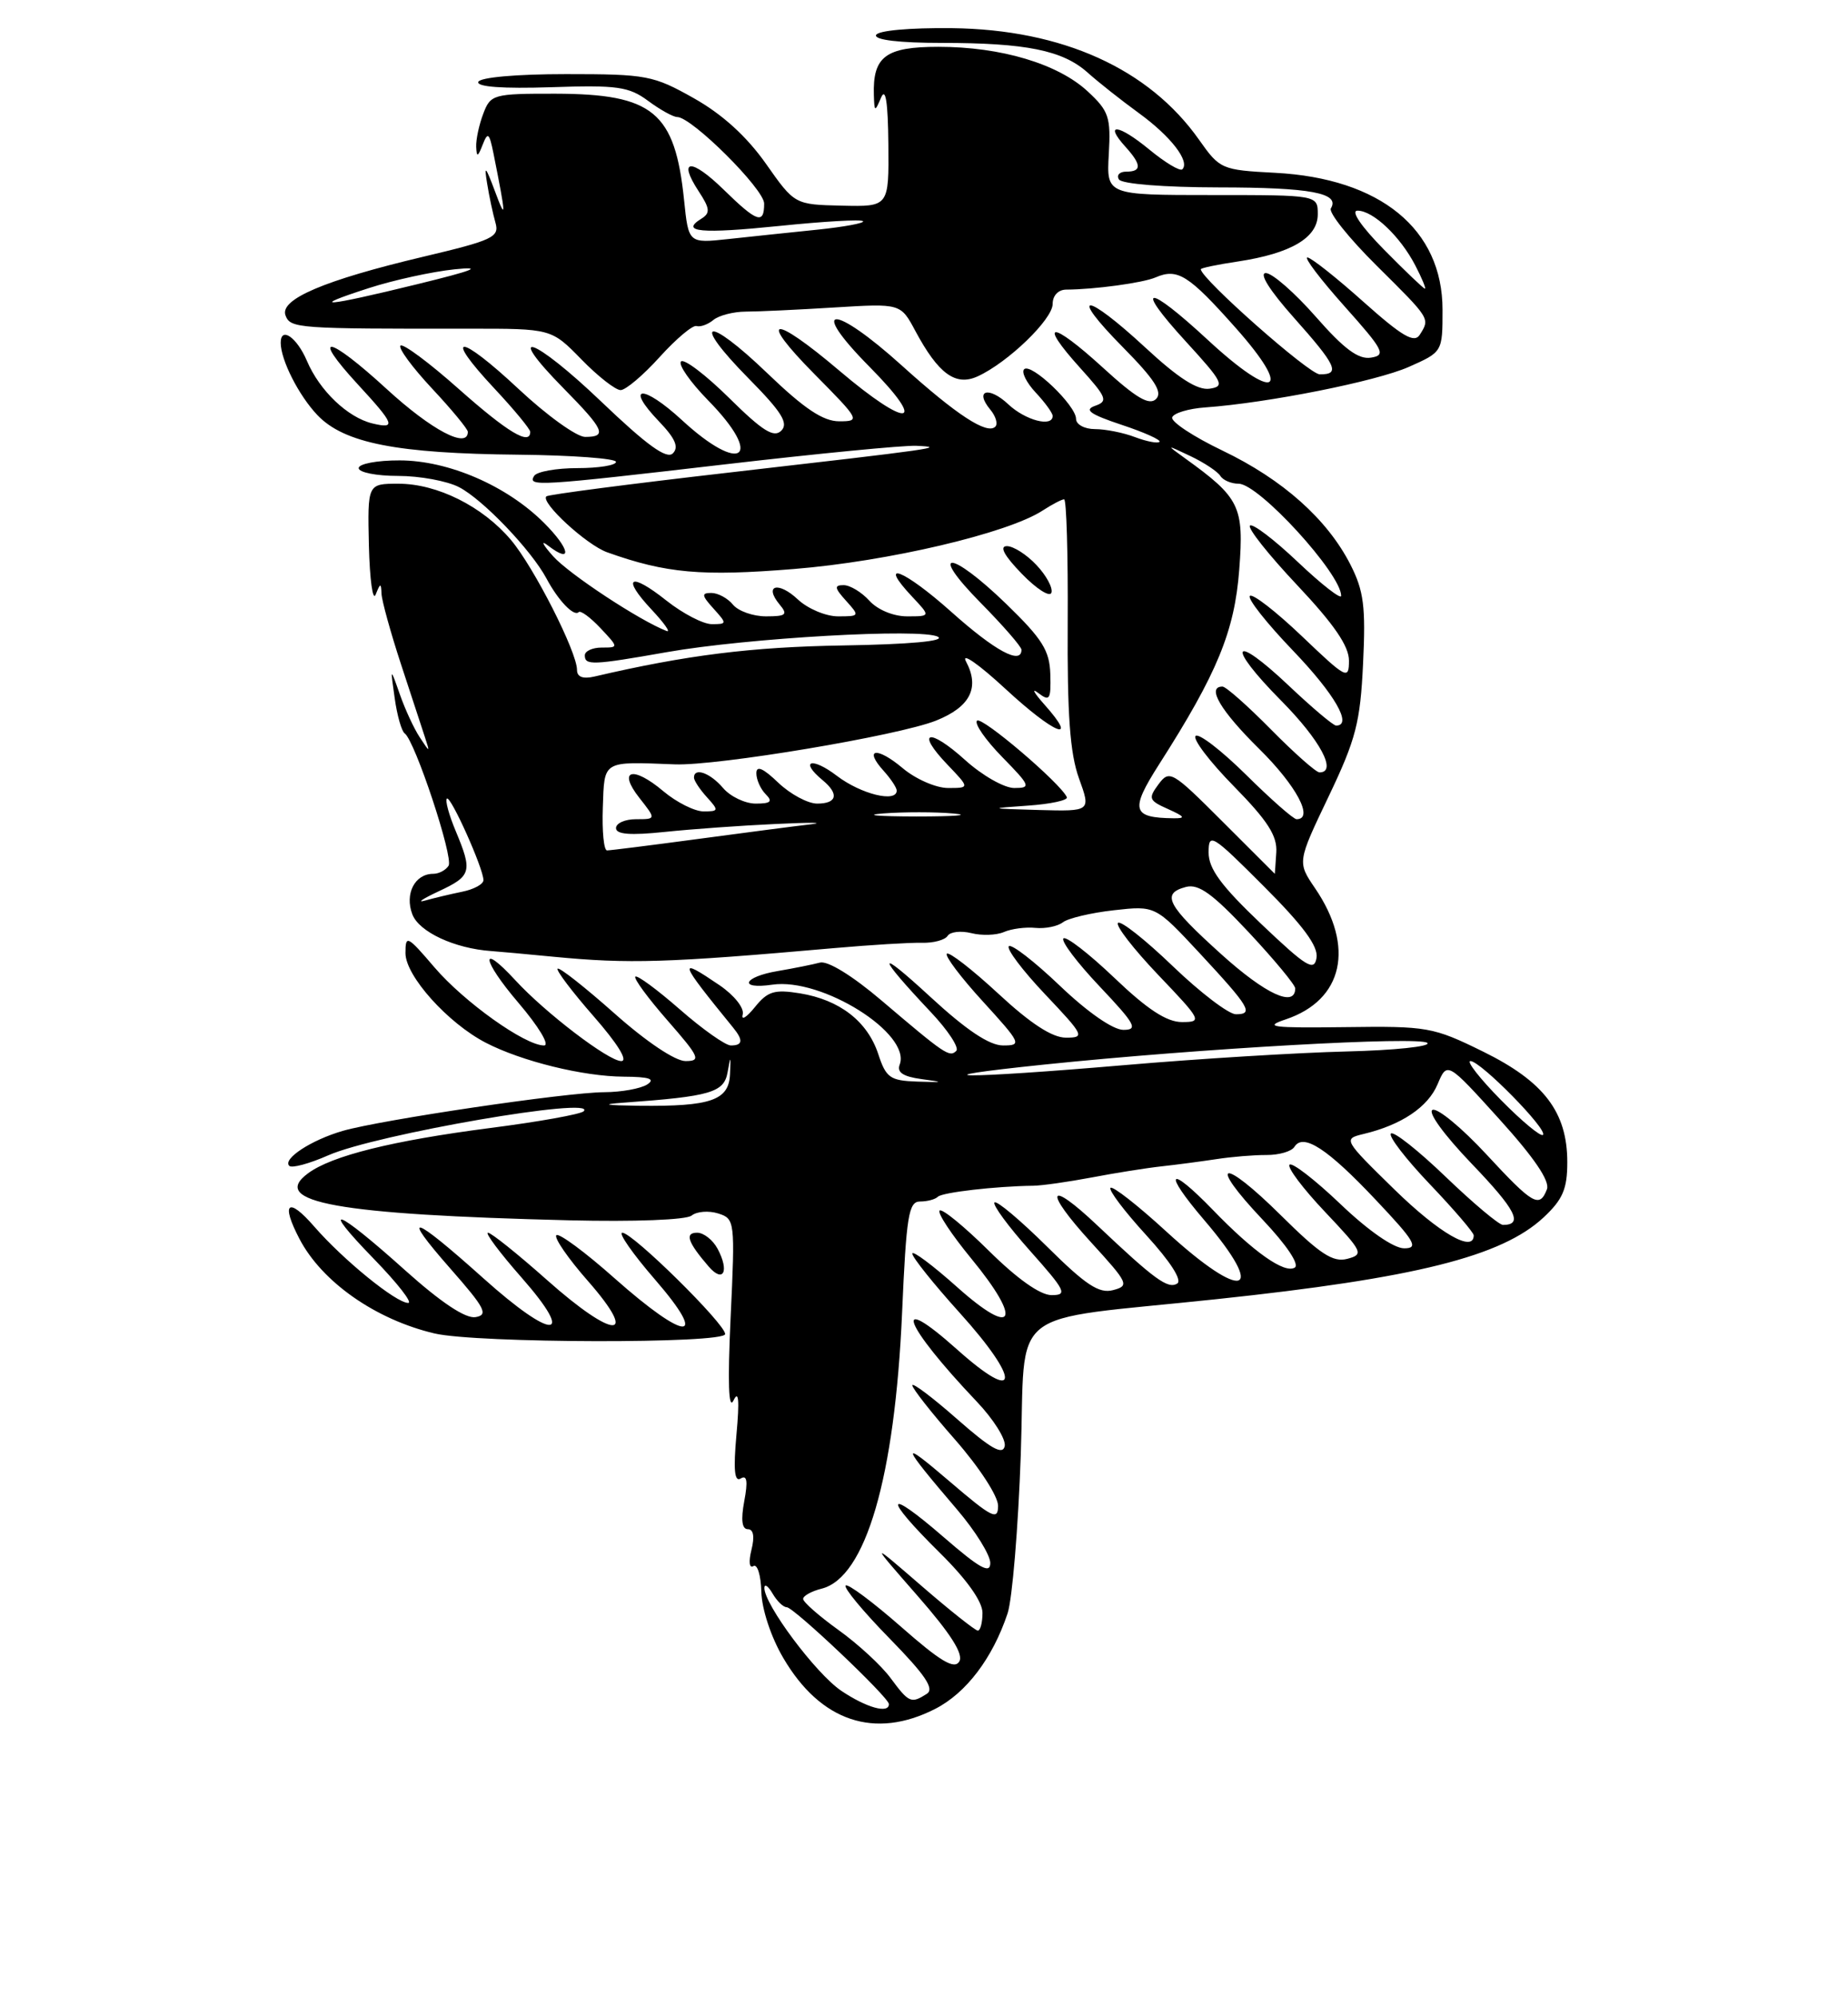 <?xml version="1.0" encoding="UTF-8" standalone="no"?>
<!DOCTYPE svg PUBLIC "-//W3C//DTD SVG 1.1//EN" "http://www.w3.org/Graphics/SVG/1.1/DTD/svg11.dtd" >
<svg xmlns="http://www.w3.org/2000/svg" xmlns:xlink="http://www.w3.org/1999/xlink" version="1.1" viewBox="0 0 237 256">
 <g >
 <path fill="currentColor"
d=" M 119.94 219.03 C 123.91 217.00 127.30 212.54 129.22 206.79 C 129.82 204.98 130.58 195.85 130.91 186.51 C 131.59 167.03 128.58 169.43 156.00 166.52 C 181.51 163.82 192.60 161.05 197.97 156.03 C 200.42 153.74 201.00 152.39 201.00 148.97 C 201.00 142.54 198.02 138.63 190.19 134.78 C 183.78 131.63 183.06 131.51 172.51 131.65 C 163.04 131.77 161.98 131.63 164.91 130.65 C 172.26 128.17 173.78 121.37 168.66 113.86 C 166.37 110.50 166.37 110.50 170.39 102.09 C 173.90 94.74 174.45 92.61 174.81 85.03 C 175.16 77.75 174.90 75.73 173.19 72.37 C 170.22 66.55 164.51 61.46 156.79 57.76 C 153.05 55.97 150.15 54.05 150.33 53.50 C 150.51 52.95 152.42 52.37 154.58 52.22 C 162.62 51.64 176.49 48.88 180.67 47.03 C 185.00 45.11 185.00 45.11 185.00 39.70 C 185.00 29.38 177.03 22.86 163.54 22.15 C 156.66 21.79 156.44 21.69 153.78 17.92 C 147.35 8.80 136.23 3.78 122.10 3.61 C 116.62 3.55 112.55 3.92 112.35 4.50 C 112.14 5.12 115.36 5.50 120.75 5.50 C 131.59 5.50 136.28 6.45 139.47 9.29 C 140.83 10.51 143.79 12.85 146.06 14.50 C 150.16 17.48 152.64 20.69 151.63 21.70 C 151.34 21.99 149.42 20.84 147.36 19.14 C 143.42 15.90 141.51 15.69 144.34 18.82 C 146.41 21.11 146.44 22.00 144.44 22.00 C 143.58 22.00 143.16 22.45 143.50 23.00 C 143.86 23.58 149.28 24.01 156.31 24.02 C 168.09 24.03 171.89 24.74 170.68 26.71 C 170.36 27.23 173.00 30.53 176.55 34.05 C 183.48 40.92 183.41 40.80 182.08 42.91 C 181.37 44.02 179.83 43.12 174.84 38.67 C 171.35 35.55 168.13 33.01 167.67 33.00 C 167.21 33.00 169.35 35.81 172.42 39.25 C 177.47 44.90 177.79 45.53 175.82 45.84 C 174.21 46.10 172.37 44.73 168.74 40.59 C 166.04 37.52 163.16 35.00 162.34 35.00 C 161.43 35.00 162.83 37.23 165.92 40.70 C 171.42 46.87 171.94 48.01 169.25 47.98 C 167.88 47.97 154.00 35.70 154.00 34.51 C 154.00 34.35 156.13 33.91 158.74 33.52 C 165.56 32.49 169.00 30.47 169.00 27.47 C 169.00 25.00 169.00 25.00 155.45 25.00 C 141.90 25.00 141.90 25.00 142.20 19.75 C 142.47 15.01 142.21 14.23 139.50 11.72 C 135.69 8.18 128.38 6.00 120.35 6.00 C 113.58 6.00 111.92 7.24 112.07 12.18 C 112.14 14.37 112.19 14.39 113.00 12.50 C 113.58 11.15 113.88 13.10 113.93 18.50 C 114.00 26.50 114.00 26.50 107.96 26.36 C 101.91 26.22 101.91 26.22 98.21 20.96 C 95.75 17.48 92.64 14.65 89.00 12.60 C 83.78 9.66 82.94 9.50 72.59 9.50 C 66.21 9.50 61.54 9.92 61.34 10.50 C 61.12 11.14 64.51 11.38 70.65 11.18 C 79.16 10.89 80.65 11.10 83.12 12.93 C 84.66 14.07 86.34 15.00 86.85 15.00 C 88.72 15.00 98.00 24.24 98.00 26.09 C 98.00 28.81 97.09 28.49 92.81 24.31 C 88.64 20.24 86.87 20.34 89.59 24.50 C 91.06 26.73 91.11 27.31 89.95 28.03 C 87.18 29.74 89.87 29.99 99.96 28.96 C 105.61 28.38 110.43 28.10 110.68 28.35 C 110.92 28.59 108.28 29.08 104.81 29.44 C 101.34 29.79 96.20 30.34 93.40 30.64 C 88.30 31.19 88.30 31.19 87.73 25.64 C 86.56 14.34 83.77 12.04 71.23 12.01 C 63.26 12.00 62.91 12.10 61.98 14.57 C 61.44 15.98 61.03 17.89 61.07 18.82 C 61.13 20.19 61.28 20.14 61.90 18.55 C 62.56 16.86 62.75 17.02 63.29 19.68 C 64.92 27.84 64.94 28.46 63.47 24.50 C 62.27 21.29 62.07 21.09 62.47 23.50 C 62.73 25.15 63.22 27.42 63.54 28.54 C 64.07 30.39 63.23 30.79 54.31 32.90 C 41.56 35.92 35.82 38.37 36.62 40.44 C 37.25 42.09 38.15 42.15 60.11 42.13 C 70.71 42.12 70.71 42.12 74.56 46.06 C 76.67 48.23 78.94 50.00 79.59 50.00 C 80.24 50.00 82.50 48.09 84.61 45.75 C 86.73 43.41 88.85 41.63 89.33 41.79 C 89.82 41.94 90.79 41.59 91.49 41.01 C 92.19 40.43 94.06 39.95 95.63 39.94 C 97.21 39.94 102.33 39.70 107.00 39.41 C 115.50 38.89 115.50 38.89 117.39 42.42 C 120.35 47.93 122.55 49.53 125.38 48.24 C 129.26 46.47 135.00 40.93 135.00 38.96 C 135.00 37.88 135.72 37.12 136.75 37.12 C 140.37 37.10 146.56 36.26 148.19 35.56 C 151.01 34.34 152.43 35.23 158.45 42.00 C 165.99 50.48 163.54 51.57 154.91 43.58 C 147.06 36.31 145.34 36.41 152.06 43.75 C 156.85 48.98 157.13 49.53 155.13 49.82 C 153.58 50.05 151.13 48.48 146.91 44.57 C 139.14 37.38 136.91 37.32 143.99 44.49 C 148.10 48.65 149.13 50.27 148.26 51.14 C 147.39 52.01 145.72 51.03 141.43 47.11 C 134.79 41.05 133.03 41.07 138.52 47.15 C 141.95 50.95 142.14 51.43 140.43 52.02 C 138.99 52.53 139.79 53.10 143.84 54.45 C 146.75 55.41 148.94 56.40 148.70 56.63 C 148.47 56.86 147.06 56.59 145.57 56.03 C 144.09 55.46 141.77 55.00 140.43 55.00 C 139.09 55.00 138.00 54.41 138.00 53.69 C 138.00 51.96 132.22 46.45 131.34 47.33 C 130.97 47.70 131.64 49.05 132.83 50.32 C 134.02 51.59 135.00 52.94 135.00 53.31 C 135.00 54.80 131.51 53.88 129.32 51.83 C 126.80 49.46 124.93 50.00 127.00 52.50 C 127.71 53.35 128.00 54.34 127.64 54.69 C 126.59 55.74 122.66 53.17 115.71 46.90 C 106.82 38.87 103.54 38.95 111.50 47.00 C 119.12 54.70 116.52 55.04 107.63 47.50 C 99.00 40.18 97.06 40.49 104.50 48.00 C 110.27 53.83 110.36 54.00 107.63 54.00 C 105.56 54.00 103.16 52.40 98.41 47.84 C 90.56 40.30 88.49 40.89 96.02 48.52 C 100.26 52.81 101.15 54.25 100.20 55.20 C 99.25 56.15 97.81 55.26 93.52 51.02 C 90.51 48.05 87.73 45.94 87.34 46.33 C 86.95 46.72 88.51 48.96 90.81 51.31 C 98.05 58.68 95.11 60.91 87.46 53.85 C 82.43 49.22 80.04 49.35 84.52 54.02 C 86.60 56.19 87.09 57.31 86.29 58.11 C 85.50 58.90 82.97 57.08 77.08 51.45 C 68.43 43.19 64.43 41.81 72.31 49.81 C 77.51 55.09 77.91 56.00 75.04 56.00 C 73.96 56.00 70.12 53.24 66.51 49.86 C 58.84 42.69 56.71 42.64 63.40 49.79 C 65.93 52.49 68.00 55.00 68.00 55.35 C 68.00 57.15 65.11 55.42 58.85 49.87 C 55.05 46.49 51.68 43.99 51.36 44.30 C 51.05 44.61 52.87 47.08 55.40 49.79 C 57.93 52.49 60.00 55.00 60.00 55.35 C 60.00 57.59 55.35 55.14 49.60 49.87 C 42.04 42.94 39.72 42.57 45.91 49.29 C 50.62 54.39 50.85 55.02 47.75 54.27 C 44.58 53.50 40.98 50.07 39.36 46.25 C 38.07 43.23 36.00 41.80 36.00 43.93 C 36.00 46.14 38.32 50.70 40.71 53.21 C 44.14 56.80 50.89 58.13 66.54 58.28 C 73.40 58.35 79.00 58.77 79.00 59.20 C 79.00 59.64 76.78 60.00 74.06 60.00 C 71.34 60.00 68.84 60.45 68.50 61.00 C 67.64 62.39 68.87 62.32 93.05 59.51 C 104.85 58.14 115.85 57.07 117.50 57.14 C 121.52 57.32 120.15 57.51 93.50 60.57 C 80.85 62.02 70.31 63.39 70.07 63.62 C 69.27 64.37 75.22 69.85 77.87 70.79 C 85.43 73.49 89.98 73.89 101.82 72.93 C 113.89 71.96 129.24 68.35 133.71 65.44 C 134.93 64.65 136.17 64.00 136.47 64.00 C 136.77 64.00 136.98 71.09 136.93 79.75 C 136.86 91.60 137.22 96.55 138.37 99.75 C 139.91 104.00 139.91 104.00 133.21 103.82 C 126.78 103.64 126.72 103.61 131.82 103.26 C 134.74 103.06 136.99 102.57 136.82 102.18 C 136.03 100.40 125.90 91.77 125.30 92.37 C 124.93 92.74 126.38 94.83 128.52 97.02 C 132.16 100.74 132.26 101.00 130.07 101.00 C 128.79 101.00 125.96 99.39 123.78 97.42 C 119.12 93.21 117.35 93.67 121.51 98.01 C 124.37 101.00 124.37 101.00 121.58 101.00 C 120.05 101.00 117.43 99.86 115.77 98.46 C 112.44 95.66 110.71 95.92 113.34 98.82 C 114.25 99.83 115.00 100.96 115.00 101.33 C 115.00 102.92 110.42 101.79 107.34 99.45 C 104.11 96.98 102.46 97.48 105.50 100.00 C 107.64 101.77 107.35 103.00 104.80 103.00 C 103.60 103.00 101.35 101.79 99.80 100.31 C 97.86 98.45 97.00 98.08 97.00 99.11 C 97.00 99.93 97.54 101.14 98.20 101.80 C 99.13 102.73 98.85 103.00 96.92 103.00 C 95.56 103.00 93.67 102.10 92.73 101.00 C 91.07 99.05 89.00 98.32 89.00 99.67 C 89.00 100.04 89.74 101.17 90.65 102.17 C 92.21 103.89 92.18 104.00 90.23 104.00 C 89.09 104.00 86.77 102.84 85.08 101.42 C 81.15 98.10 79.16 98.66 82.00 102.27 C 84.15 105.00 84.15 105.00 81.57 105.00 C 80.16 105.00 79.00 105.51 79.00 106.14 C 79.00 106.95 80.85 107.09 85.25 106.63 C 88.69 106.27 95.10 105.81 99.50 105.61 C 103.90 105.40 105.92 105.42 104.00 105.65 C 102.08 105.87 95.57 106.72 89.54 107.53 C 83.51 108.34 78.25 109.00 77.85 109.00 C 77.44 109.00 77.20 106.53 77.31 103.50 C 77.52 97.41 77.19 97.61 86.54 97.97 C 92.00 98.18 115.23 94.29 120.05 92.36 C 124.43 90.61 125.68 88.14 123.89 84.79 C 123.22 83.53 125.50 85.11 128.95 88.30 C 135.23 94.11 138.49 95.40 133.92 90.28 C 132.59 88.78 132.24 88.13 133.15 88.82 C 134.62 89.94 134.79 89.68 134.70 86.43 C 134.61 83.38 133.69 81.91 129.05 77.41 C 121.87 70.46 118.93 70.34 125.78 77.28 C 128.65 80.19 131.00 82.89 131.00 83.28 C 131.00 85.26 127.63 83.45 122.02 78.44 C 115.88 72.96 112.42 71.63 117.00 76.50 C 119.35 79.00 119.35 79.00 116.33 79.00 C 114.58 79.00 112.55 78.16 111.50 77.00 C 110.50 75.90 109.02 75.00 108.19 75.00 C 106.96 75.00 107.02 75.36 108.50 77.00 C 110.27 78.96 110.25 79.00 107.47 79.00 C 105.91 79.00 103.59 78.02 102.32 76.83 C 99.81 74.47 97.92 74.99 99.98 77.48 C 101.07 78.78 100.82 79.00 98.24 79.00 C 96.59 79.00 94.68 78.33 94.00 77.50 C 93.32 76.67 92.07 76.00 91.22 76.00 C 89.94 76.00 89.98 76.32 91.50 78.00 C 93.25 79.94 93.25 80.00 91.29 80.00 C 90.18 80.00 87.57 78.64 85.48 76.99 C 80.78 73.25 79.64 73.95 83.57 78.14 C 85.18 79.86 86.05 81.09 85.50 80.88 C 82.07 79.57 72.97 73.58 70.93 71.29 C 69.59 69.79 69.30 69.17 70.27 69.92 C 73.47 72.38 73.12 70.36 69.77 67.02 C 64.99 62.25 57.52 59.02 51.25 59.01 C 48.36 59.00 46.00 59.45 46.00 60.00 C 46.00 60.55 48.27 61.00 51.05 61.00 C 53.83 61.00 57.35 61.65 58.87 62.44 C 61.92 64.01 68.12 70.49 70.08 74.14 C 71.58 76.96 73.60 79.07 74.21 78.46 C 74.46 78.21 75.71 79.13 77.00 80.50 C 79.35 83.00 79.35 83.00 77.17 83.00 C 75.98 83.00 75.00 83.45 75.00 84.00 C 75.00 85.30 75.97 85.27 85.50 83.59 C 95.89 81.76 118.28 80.49 120.29 81.62 C 121.26 82.17 116.64 82.59 108.13 82.73 C 96.39 82.92 88.05 83.96 76.25 86.71 C 74.76 87.06 74.00 86.77 74.00 85.87 C 74.00 83.56 68.47 72.69 65.53 69.21 C 61.90 64.91 56.08 62.00 51.10 62.00 C 47.13 62.00 47.13 62.00 47.31 69.95 C 47.42 74.32 47.81 77.14 48.18 76.20 C 48.78 74.70 48.87 74.69 48.93 76.12 C 48.97 77.01 50.09 81.06 51.42 85.12 C 52.75 89.18 54.14 93.40 54.50 94.50 C 55.15 96.50 55.15 96.50 53.83 94.50 C 53.10 93.40 51.95 90.92 51.28 89.00 C 50.05 85.50 50.05 85.50 50.62 89.50 C 50.93 91.70 51.50 93.72 51.90 94.00 C 53.21 94.92 58.18 109.90 57.53 110.96 C 57.17 111.53 56.29 112.00 55.56 112.00 C 53.20 112.00 51.88 114.56 52.88 117.19 C 53.74 119.45 58.30 121.57 63.00 121.90 C 63.83 121.96 67.42 122.28 71.00 122.63 C 80.69 123.56 85.43 123.42 107.00 121.52 C 111.67 121.11 116.72 120.80 118.22 120.84 C 119.71 120.88 121.20 120.48 121.53 119.95 C 121.86 119.43 123.22 119.27 124.56 119.60 C 125.90 119.94 127.78 119.88 128.75 119.46 C 129.71 119.04 131.54 118.80 132.80 118.93 C 134.07 119.05 135.64 118.73 136.30 118.22 C 136.96 117.70 139.90 117.00 142.84 116.67 C 148.17 116.07 148.17 116.07 153.84 122.16 C 160.29 129.10 160.82 130.00 158.50 130.00 C 157.58 130.00 153.94 127.23 150.41 123.84 C 146.88 120.45 143.72 117.95 143.38 118.29 C 143.04 118.63 145.36 121.62 148.53 124.95 C 154.11 130.79 154.21 131.00 151.58 131.00 C 149.63 131.00 147.16 129.39 142.92 125.34 C 139.66 122.23 136.71 119.95 136.38 120.28 C 136.05 120.62 138.14 123.39 141.03 126.44 C 145.60 131.27 146.00 132.00 144.07 132.00 C 142.74 132.00 139.48 129.74 135.92 126.34 C 132.66 123.23 129.71 120.95 129.38 121.28 C 129.05 121.62 131.14 124.39 134.03 127.44 C 139.04 132.73 139.17 133.00 136.70 133.00 C 134.94 133.00 132.16 131.19 128.03 127.36 C 124.68 124.26 121.71 121.96 121.43 122.24 C 121.15 122.52 123.23 125.28 126.06 128.37 C 130.96 133.74 131.08 134.00 128.64 134.00 C 126.88 134.00 123.93 132.03 119.29 127.75 C 112.30 121.31 112.35 122.28 119.38 129.73 C 121.58 132.06 123.04 134.29 122.64 134.69 C 121.78 135.56 121.21 135.17 113.02 128.21 C 109.30 125.05 106.14 123.11 105.15 123.38 C 104.24 123.62 101.81 124.11 99.75 124.46 C 95.30 125.21 94.63 126.85 99.04 126.21 C 105.40 125.27 116.90 132.49 115.38 136.46 C 115.00 137.45 115.83 137.99 118.17 138.31 C 121.14 138.71 121.08 138.74 117.63 138.63 C 114.15 138.51 113.63 138.15 112.63 135.09 C 111.24 130.90 107.68 128.15 102.60 127.32 C 99.31 126.79 98.45 127.05 96.80 129.10 C 95.73 130.42 95.03 130.84 95.25 130.03 C 95.47 129.21 94.18 127.58 92.28 126.28 C 86.83 122.58 86.99 123.09 94.02 131.71 C 95.34 133.33 95.26 134.00 93.73 134.00 C 93.04 134.00 90.09 131.92 87.19 129.38 C 84.28 126.84 81.72 124.95 81.48 125.18 C 81.25 125.42 83.11 127.94 85.61 130.80 C 89.72 135.50 89.94 136.00 87.91 136.00 C 86.59 136.00 82.87 133.51 78.79 129.88 C 75.00 126.52 71.73 123.94 71.51 124.16 C 71.30 124.37 73.38 127.12 76.14 130.27 C 79.21 133.78 80.59 136.00 79.67 136.00 C 78.04 136.00 69.92 129.81 66.08 125.63 C 61.46 120.62 61.78 123.02 66.46 128.50 C 69.09 131.58 70.55 134.00 69.77 134.00 C 67.33 134.00 59.53 128.44 55.71 123.98 C 52.22 119.90 52.00 119.79 52.00 122.17 C 52.00 125.08 57.43 131.13 62.30 133.65 C 66.90 136.03 74.78 137.97 80.00 138.00 C 83.28 138.02 84.09 138.29 83.00 139.00 C 82.17 139.53 79.70 139.98 77.50 139.99 C 72.63 140.01 48.87 143.53 43.95 144.95 C 39.92 146.12 36.21 148.54 37.10 149.43 C 37.42 149.76 39.67 149.15 42.10 148.08 C 48.20 145.39 76.69 140.48 74.86 142.43 C 74.50 142.81 69.10 143.78 62.86 144.58 C 50.33 146.20 42.55 148.13 39.50 150.39 C 34.47 154.10 43.25 155.68 73.00 156.41 C 81.38 156.61 88.01 156.36 88.70 155.80 C 89.36 155.27 90.89 155.15 92.10 155.53 C 94.25 156.21 94.28 156.49 93.70 168.86 C 93.31 177.22 93.43 180.82 94.07 179.50 C 94.73 178.11 94.85 179.45 94.45 183.85 C 94.04 188.41 94.19 190.00 95.00 189.50 C 95.80 189.01 95.93 189.85 95.45 192.40 C 95.00 194.81 95.15 196.00 95.91 196.00 C 96.63 196.00 96.80 196.95 96.37 198.65 C 95.99 200.17 96.10 201.06 96.62 200.73 C 97.13 200.42 97.58 201.90 97.64 204.02 C 97.70 206.26 98.88 209.83 100.45 212.50 C 105.23 220.66 112.19 222.99 119.94 219.03 Z  M 93.00 170.99 C 93.00 169.69 81.14 158.00 79.81 158.00 C 79.26 158.00 81.14 160.70 84.00 164.00 C 91.01 172.09 88.04 172.01 78.85 163.87 C 75.05 160.49 71.67 158.00 71.35 158.32 C 71.03 158.64 72.85 161.29 75.41 164.20 C 82.07 171.80 78.77 171.72 70.16 164.07 C 66.40 160.73 62.99 158.00 62.58 158.00 C 62.17 158.00 64.11 160.59 66.89 163.75 C 73.97 171.80 70.92 171.85 61.97 163.82 C 52.84 155.64 51.23 155.17 57.75 162.59 C 62.22 167.67 62.67 168.54 60.98 168.82 C 59.70 169.03 56.56 166.94 51.96 162.82 C 43.05 154.82 40.81 154.02 47.97 161.38 C 50.97 164.47 52.95 167.00 52.35 167.00 C 50.80 167.00 44.03 161.50 40.29 157.20 C 36.94 153.34 35.98 154.16 38.41 158.80 C 41.30 164.32 48.17 169.13 55.72 170.91 C 61.12 172.18 93.00 172.25 93.00 170.99 Z  M 92.03 160.06 C 91.42 158.92 90.24 158.00 89.41 158.00 C 87.78 158.00 88.19 159.21 90.88 162.33 C 92.77 164.52 93.57 162.94 92.03 160.06 Z  M 132.93 72.43 C 131.68 71.09 129.97 70.00 129.13 70.00 C 128.13 70.00 128.78 71.21 131.04 73.54 C 132.93 75.49 134.64 76.58 134.84 75.97 C 135.05 75.36 134.19 73.76 132.93 72.43 Z  M 107.90 216.72 C 104.63 214.52 97.97 205.60 98.03 203.51 C 98.05 202.96 98.52 203.29 99.08 204.25 C 99.64 205.21 100.45 206.00 100.89 206.00 C 101.80 206.00 114.00 217.56 114.00 218.42 C 114.00 219.69 111.12 218.88 107.90 216.72 Z  M 114.22 215.09 C 113.04 213.48 110.03 210.71 107.53 208.92 C 105.04 207.13 103.00 205.34 103.00 204.94 C 103.00 204.54 104.07 203.95 105.38 203.62 C 111.02 202.20 114.76 189.37 115.69 168.25 C 116.23 155.83 116.53 154.00 117.99 154.00 C 118.91 154.00 119.94 153.73 120.28 153.39 C 120.84 152.83 127.72 152.04 132.50 151.98 C 133.60 151.97 136.97 151.49 140.00 150.92 C 143.03 150.34 147.07 149.70 149.00 149.49 C 150.93 149.28 154.07 148.86 156.00 148.57 C 157.93 148.27 160.82 148.03 162.42 148.04 C 164.03 148.05 165.64 147.58 166.00 147.00 C 167.12 145.19 170.23 147.21 176.40 153.75 C 181.47 159.11 181.99 160.00 180.08 160.00 C 178.74 160.00 175.49 157.75 171.92 154.34 C 168.66 151.23 165.71 148.95 165.38 149.28 C 165.05 149.62 167.09 152.33 169.92 155.32 C 174.80 160.48 174.94 160.78 172.78 161.35 C 170.94 161.83 169.29 160.74 164.28 155.78 C 156.69 148.26 154.74 148.73 161.95 156.35 C 165.01 159.59 166.68 162.08 166.05 162.47 C 164.74 163.28 160.78 160.49 155.55 155.08 C 149.83 149.18 149.05 150.07 154.42 156.36 C 162.64 165.97 159.51 166.95 149.60 157.87 C 145.93 154.50 142.69 151.97 142.42 152.25 C 142.14 152.52 144.20 155.25 146.99 158.30 C 150.11 161.72 151.64 164.10 150.97 164.52 C 149.78 165.25 148.06 163.99 140.77 157.10 C 134.32 150.99 133.75 152.48 139.95 159.26 C 144.72 164.48 144.87 164.80 142.74 165.36 C 140.95 165.83 139.24 164.70 134.28 159.78 C 130.85 156.39 127.82 153.84 127.54 154.12 C 127.26 154.41 129.31 157.19 132.10 160.32 C 136.67 165.45 136.94 166.00 134.86 166.00 C 133.40 166.00 130.45 163.91 126.81 160.31 C 123.64 157.18 120.81 154.86 120.50 155.16 C 120.20 155.47 122.03 158.23 124.56 161.31 C 131.18 169.35 130.10 171.54 122.75 164.97 C 119.59 162.15 117.00 160.22 117.00 160.68 C 117.00 161.15 119.73 164.56 123.07 168.26 C 130.98 177.01 130.76 180.13 122.75 172.97 C 114.19 165.33 115.85 169.74 125.26 179.64 C 127.42 181.91 129.04 184.49 128.85 185.36 C 128.59 186.55 127.05 185.67 122.75 181.89 C 119.59 179.11 117.00 177.16 117.00 177.56 C 117.00 177.95 119.47 181.10 122.50 184.54 C 125.59 188.07 128.00 191.77 128.00 193.00 C 128.00 194.93 127.23 194.54 121.75 189.85 C 115.29 184.32 115.47 184.98 122.74 193.48 C 125.08 196.22 127.00 199.31 127.00 200.33 C 127.00 201.78 125.67 201.04 121.00 197.00 C 113.48 190.49 113.17 191.76 120.50 199.00 C 123.98 202.43 126.00 205.27 126.00 206.72 C 126.00 207.97 125.73 209.00 125.40 209.00 C 125.08 209.00 121.81 206.41 118.16 203.25 C 111.51 197.50 111.51 197.50 117.68 204.55 C 121.96 209.44 123.60 212.03 123.02 212.97 C 122.38 214.00 120.60 212.94 115.57 208.52 C 111.93 205.33 108.72 202.94 108.45 203.22 C 108.17 203.50 110.70 206.55 114.07 209.99 C 118.70 214.72 119.87 216.47 118.85 217.11 C 116.85 218.38 116.57 218.26 114.22 215.09 Z  M 178.85 152.48 C 172.29 146.07 172.24 145.98 174.85 145.35 C 179.73 144.19 183.14 141.90 184.37 138.96 C 185.60 136.06 185.60 136.06 192.29 143.45 C 196.75 148.37 198.79 151.38 198.39 152.43 C 197.44 154.90 196.59 154.40 190.59 147.92 C 187.49 144.58 184.41 142.03 183.74 142.25 C 183.03 142.49 185.15 145.41 188.75 149.17 C 194.41 155.06 195.40 157.00 192.75 157.00 C 192.24 157.00 188.94 154.23 185.41 150.84 C 181.88 147.45 178.72 144.95 178.38 145.29 C 178.04 145.63 180.29 148.55 183.38 151.79 C 186.47 155.03 189.00 157.98 189.00 158.34 C 189.00 160.62 184.57 158.06 178.85 152.48 Z  M 192.48 140.98 C 189.78 138.24 188.03 136.00 188.58 136.00 C 189.88 136.00 198.53 144.80 197.88 145.46 C 197.60 145.73 195.17 143.71 192.48 140.98 Z  M 80.00 141.33 C 91.14 140.53 92.85 140.03 93.31 137.44 C 93.70 135.23 93.73 135.25 93.62 137.70 C 93.47 141.03 91.17 141.83 82.00 141.73 C 77.60 141.67 76.95 141.55 80.00 141.33 Z  M 134.00 136.44 C 153.91 134.38 182.19 132.79 183.06 133.68 C 183.50 134.13 178.83 134.62 172.68 134.77 C 166.53 134.92 153.71 135.70 144.20 136.52 C 123.37 138.30 116.52 138.25 134.00 136.44 Z  M 156.64 122.32 C 149.65 116.02 148.87 114.53 152.10 113.68 C 153.73 113.26 155.52 114.56 160.16 119.51 C 163.44 123.02 166.12 126.25 166.11 126.69 C 166.09 129.18 162.32 127.44 156.64 122.32 Z  M 161.75 118.43 C 156.61 113.54 155.00 111.36 155.00 109.27 C 155.00 106.68 155.41 106.92 162.09 113.61 C 167.14 118.66 169.08 121.29 168.84 122.77 C 168.55 124.55 167.57 123.96 161.75 118.43 Z  M 56.24 114.25 C 60.47 112.28 60.62 111.73 58.44 106.51 C 57.58 104.46 57.07 102.59 57.31 102.36 C 57.77 101.90 62.00 111.31 62.00 112.81 C 62.00 113.33 60.76 114.00 59.25 114.30 C 57.74 114.61 55.60 115.12 54.50 115.43 C 53.40 115.74 54.19 115.21 56.24 114.25 Z  M 156.76 105.28 C 150.31 98.83 149.98 98.64 148.57 100.53 C 147.23 102.34 147.33 102.60 149.80 103.70 C 151.96 104.67 152.10 104.90 150.50 104.88 C 145.17 104.82 144.91 103.83 148.63 98.00 C 156.12 86.29 158.33 80.90 158.93 73.00 C 159.55 64.90 159.02 63.81 151.96 58.73 C 149.52 56.97 149.53 56.97 152.69 58.47 C 154.44 59.30 156.15 60.44 156.50 60.99 C 156.84 61.55 157.90 62.00 158.85 62.00 C 161.44 62.00 172.00 73.54 172.00 76.37 C 172.00 76.87 169.50 74.93 166.44 72.03 C 163.39 69.14 160.62 67.04 160.30 67.37 C 159.98 67.69 162.70 71.12 166.36 75.00 C 171.08 80.01 173.00 82.80 173.00 84.67 C 173.00 87.17 172.69 87.01 166.95 81.53 C 163.62 78.36 160.63 76.04 160.29 76.38 C 159.95 76.72 162.45 79.88 165.84 83.41 C 171.19 88.99 173.50 93.00 171.35 93.00 C 170.99 93.00 168.26 90.70 165.29 87.89 C 157.99 80.98 157.16 82.59 164.31 89.81 C 169.33 94.88 171.53 99.00 169.22 99.00 C 168.78 99.00 165.99 96.53 163.00 93.50 C 160.01 90.47 157.22 88.00 156.78 88.00 C 154.70 88.00 156.51 91.08 161.50 96.00 C 166.28 100.72 168.55 105.00 166.28 105.00 C 165.88 105.00 162.97 102.44 159.81 99.31 C 156.64 96.18 153.73 93.94 153.33 94.33 C 152.94 94.73 155.14 97.63 158.24 100.78 C 162.57 105.19 163.82 107.13 163.68 109.25 C 163.58 110.76 163.50 112.00 163.49 112.00 C 163.49 112.00 160.46 108.98 156.76 105.28 Z  M 113.28 104.26 C 115.91 104.06 119.96 104.06 122.28 104.27 C 124.60 104.48 122.45 104.65 117.50 104.65 C 112.55 104.64 110.65 104.47 113.28 104.26 Z  M 47.29 36.93 C 50.47 35.90 55.42 34.82 58.29 34.52 C 62.08 34.13 60.79 34.65 53.50 36.43 C 41.66 39.33 39.27 39.52 47.29 36.93 Z  M 177.50 32.00 C 174.55 29.01 173.19 27.00 174.10 27.00 C 176.10 27.00 179.59 30.31 181.51 34.03 C 182.36 35.66 182.91 37.00 182.74 37.00 C 182.57 37.00 180.21 34.75 177.50 32.00 Z "/>
</g>
</svg>